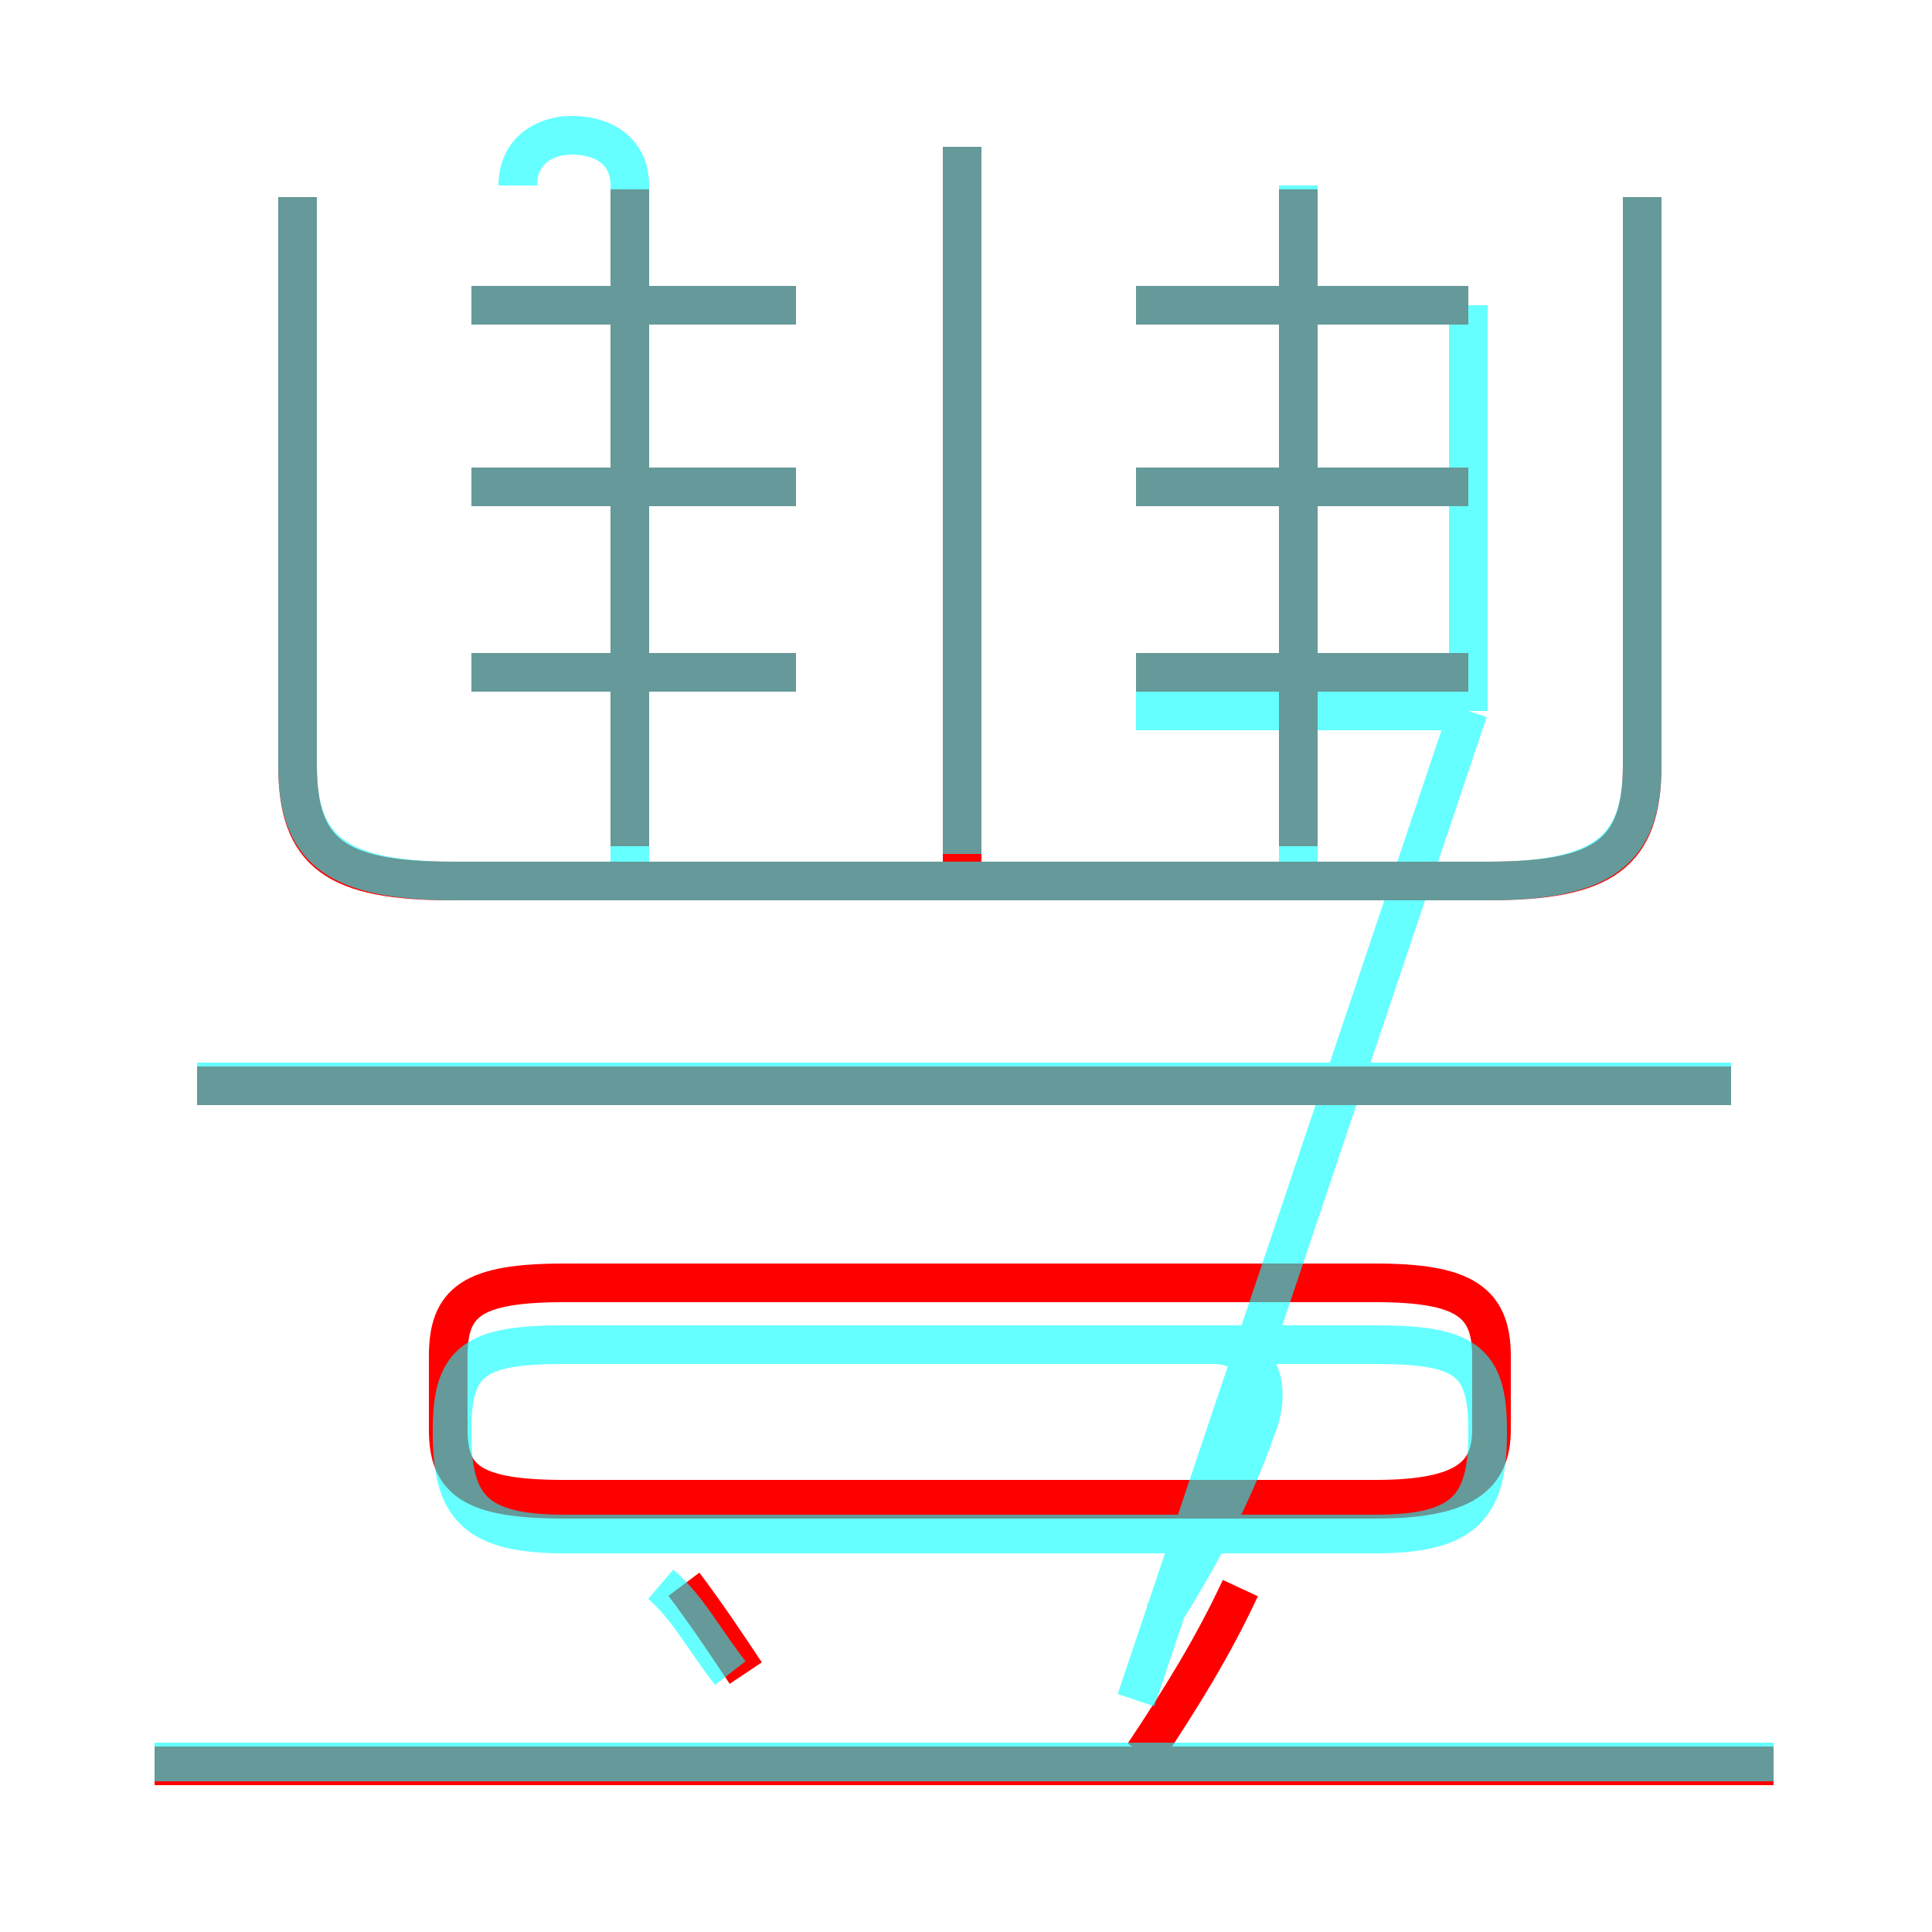 <?xml version='1.0' encoding='utf8'?>
<svg viewBox="0.0 -6.0 50.0 50.0" version="1.1" xmlns="http://www.w3.org/2000/svg">
<rect x="0.0" y="-6.0" width="50.0" height="50.0" fill="#333333" stroke="none"/>
<rect x="-1000" y="-1000" width="2000" height="2000" stroke="white" fill="white"/>
<g style="fill:none;stroke:rgba(255, 0, 0, 1);  stroke-width:1"><path d="M 7.7 -38.9 L 7.7 -24.2 C 7.7 -21.9 8.7 -21.2 11.7 -21.2 L 38.5 -21.2 C 41.5 -21.2 42.5 -21.9 42.5 -24.2 L 42.5 -38.9 M 19.3 -0.7 C 18.7 -1.6 18.3 -2.2 17.7 -3.0 M 45.9 1.7 L 4.0 1.7 M 14.6 -5.2 L 35.6 -5.2 C 37.9 -5.2 38.6 -5.8 38.6 -7.0 L 38.6 -8.9 C 38.6 -10.3 37.9 -10.8 35.6 -10.8 L 14.6 -10.8 C 12.2 -10.8 11.6 -10.3 11.6 -8.9 L 11.6 -7.0 C 11.6 -5.7 12.2 -5.2 14.6 -5.2 Z M 29.6 1.4 C 30.6 -0.1 31.4 -1.4 32.1 -2.9 M 44.8 -15.9 L 5.1 -15.9 M 20.6 -26.6 L 12.2 -26.6 M 16.3 -22.1 L 16.3 -39.1 M 20.6 -31.4 L 12.2 -31.4 M 20.6 -36.1 L 12.2 -36.1 M 24.9 -21.4 L 24.9 -40.2 M 38.0 -26.6 L 29.4 -26.6 M 33.6 -22.1 L 33.6 -39.1 M 38.0 -31.4 L 29.4 -31.4 M 38.0 -36.1 L 29.4 -36.1" transform="translate(0.0 38.0)" />
</g>
<g style="fill:none;stroke:rgba(0, 255, 255, 0.6);  stroke-width:1">
<path d="M 7.7 -38.9 L 7.7 -24.2 C 7.7 -22.0 8.7 -21.2 11.8 -21.2 L 38.5 -21.2 C 41.5 -21.2 42.5 -22.0 42.5 -24.2 L 42.5 -38.9 M 18.9 -0.7 C 18.2 -1.6 17.8 -2.4 17.1 -3.0 M 45.9 1.6 L 4.0 1.6 M 30.1 -2.2 C 31.1 -3.8 31.9 -5.3 32.5 -7.0 C 33.0 -8.2 32.5 -9.2 31.4 -9.2 L 14.6 -9.2 C 12.3 -9.2 11.7 -8.8 11.7 -7.0 L 11.7 -6.9 C 11.7 -5.0 12.3 -4.3 14.6 -4.3 L 35.6 -4.3 C 37.9 -4.3 38.5 -5.0 38.5 -6.9 L 38.5 -7.0 C 38.5 -8.8 37.9 -9.2 35.6 -9.2 L 30.1 -9.2 M 44.8 -15.9 L 5.1 -15.9 M 20.6 -26.6 L 12.2 -26.6 M 16.3 -21.6 L 16.3 -39.2 M 20.6 -31.4 L 12.2 -31.4 M 24.9 -21.9 L 24.9 -40.2 M 20.6 -36.1 L 12.2 -36.1 M 38.0 -26.6 L 29.4 -26.6 M 33.6 -21.6 L 33.6 -39.2 M 38.0 -31.4 L 29.4 -31.4 M 42.5 -38.9 L 42.5 -24.2 M 7.7 -24.2 L 7.7 -38.9 M 16.3 -39.2 C 16.3 -40.1 15.6 -40.5 14.8 -40.5 C 14.1 -40.5 13.4 -40.1 13.4 -39.2 L 13.4 -39.2 M 38.0 -36.1 L 29.4 -36.1 M 38.0 -25.6 L 29.4 -25.6 M 33.6 -39.2 L 33.6 -21.6 M 44.8 -16.0 L 5.1 -16.0 M 7.7 -38.9 L 7.7 -24.2 M 38.0 -31.4 L 38.0 -25.6 M 24.9 -21.9 L 24.9 -40.2 M 42.5 -38.9 L 42.5 -24.2 M 20.6 -26.6 L 12.2 -26.6 M 16.3 -21.6 L 16.3 -39.2 M 20.6 -31.4 L 12.2 -31.4 M 38.0 -36.1 L 38.0 -25.6 M 33.6 -21.6 L 33.6 -39.2 M 38.0 -25.6 L 38.0 -31.4 M 42.5 -38.9 L 42.5 -24.2 M 24.9 -21.9 L 24.9 -40.2 M 7.7 -24.2 L 7.7 -38.9 M 44.8 -16.0 L 5.1 -16.0 M 20.6 -26.6 L 12.2 -26.6 M 16.3 -21.6 L 16.3 -39.2 M 20.6 -31.4 L 12.2 -31.4 M 38.0 -25.6 L 29.4" transform="translate(0.0 38.0)" />
</g>
</svg>